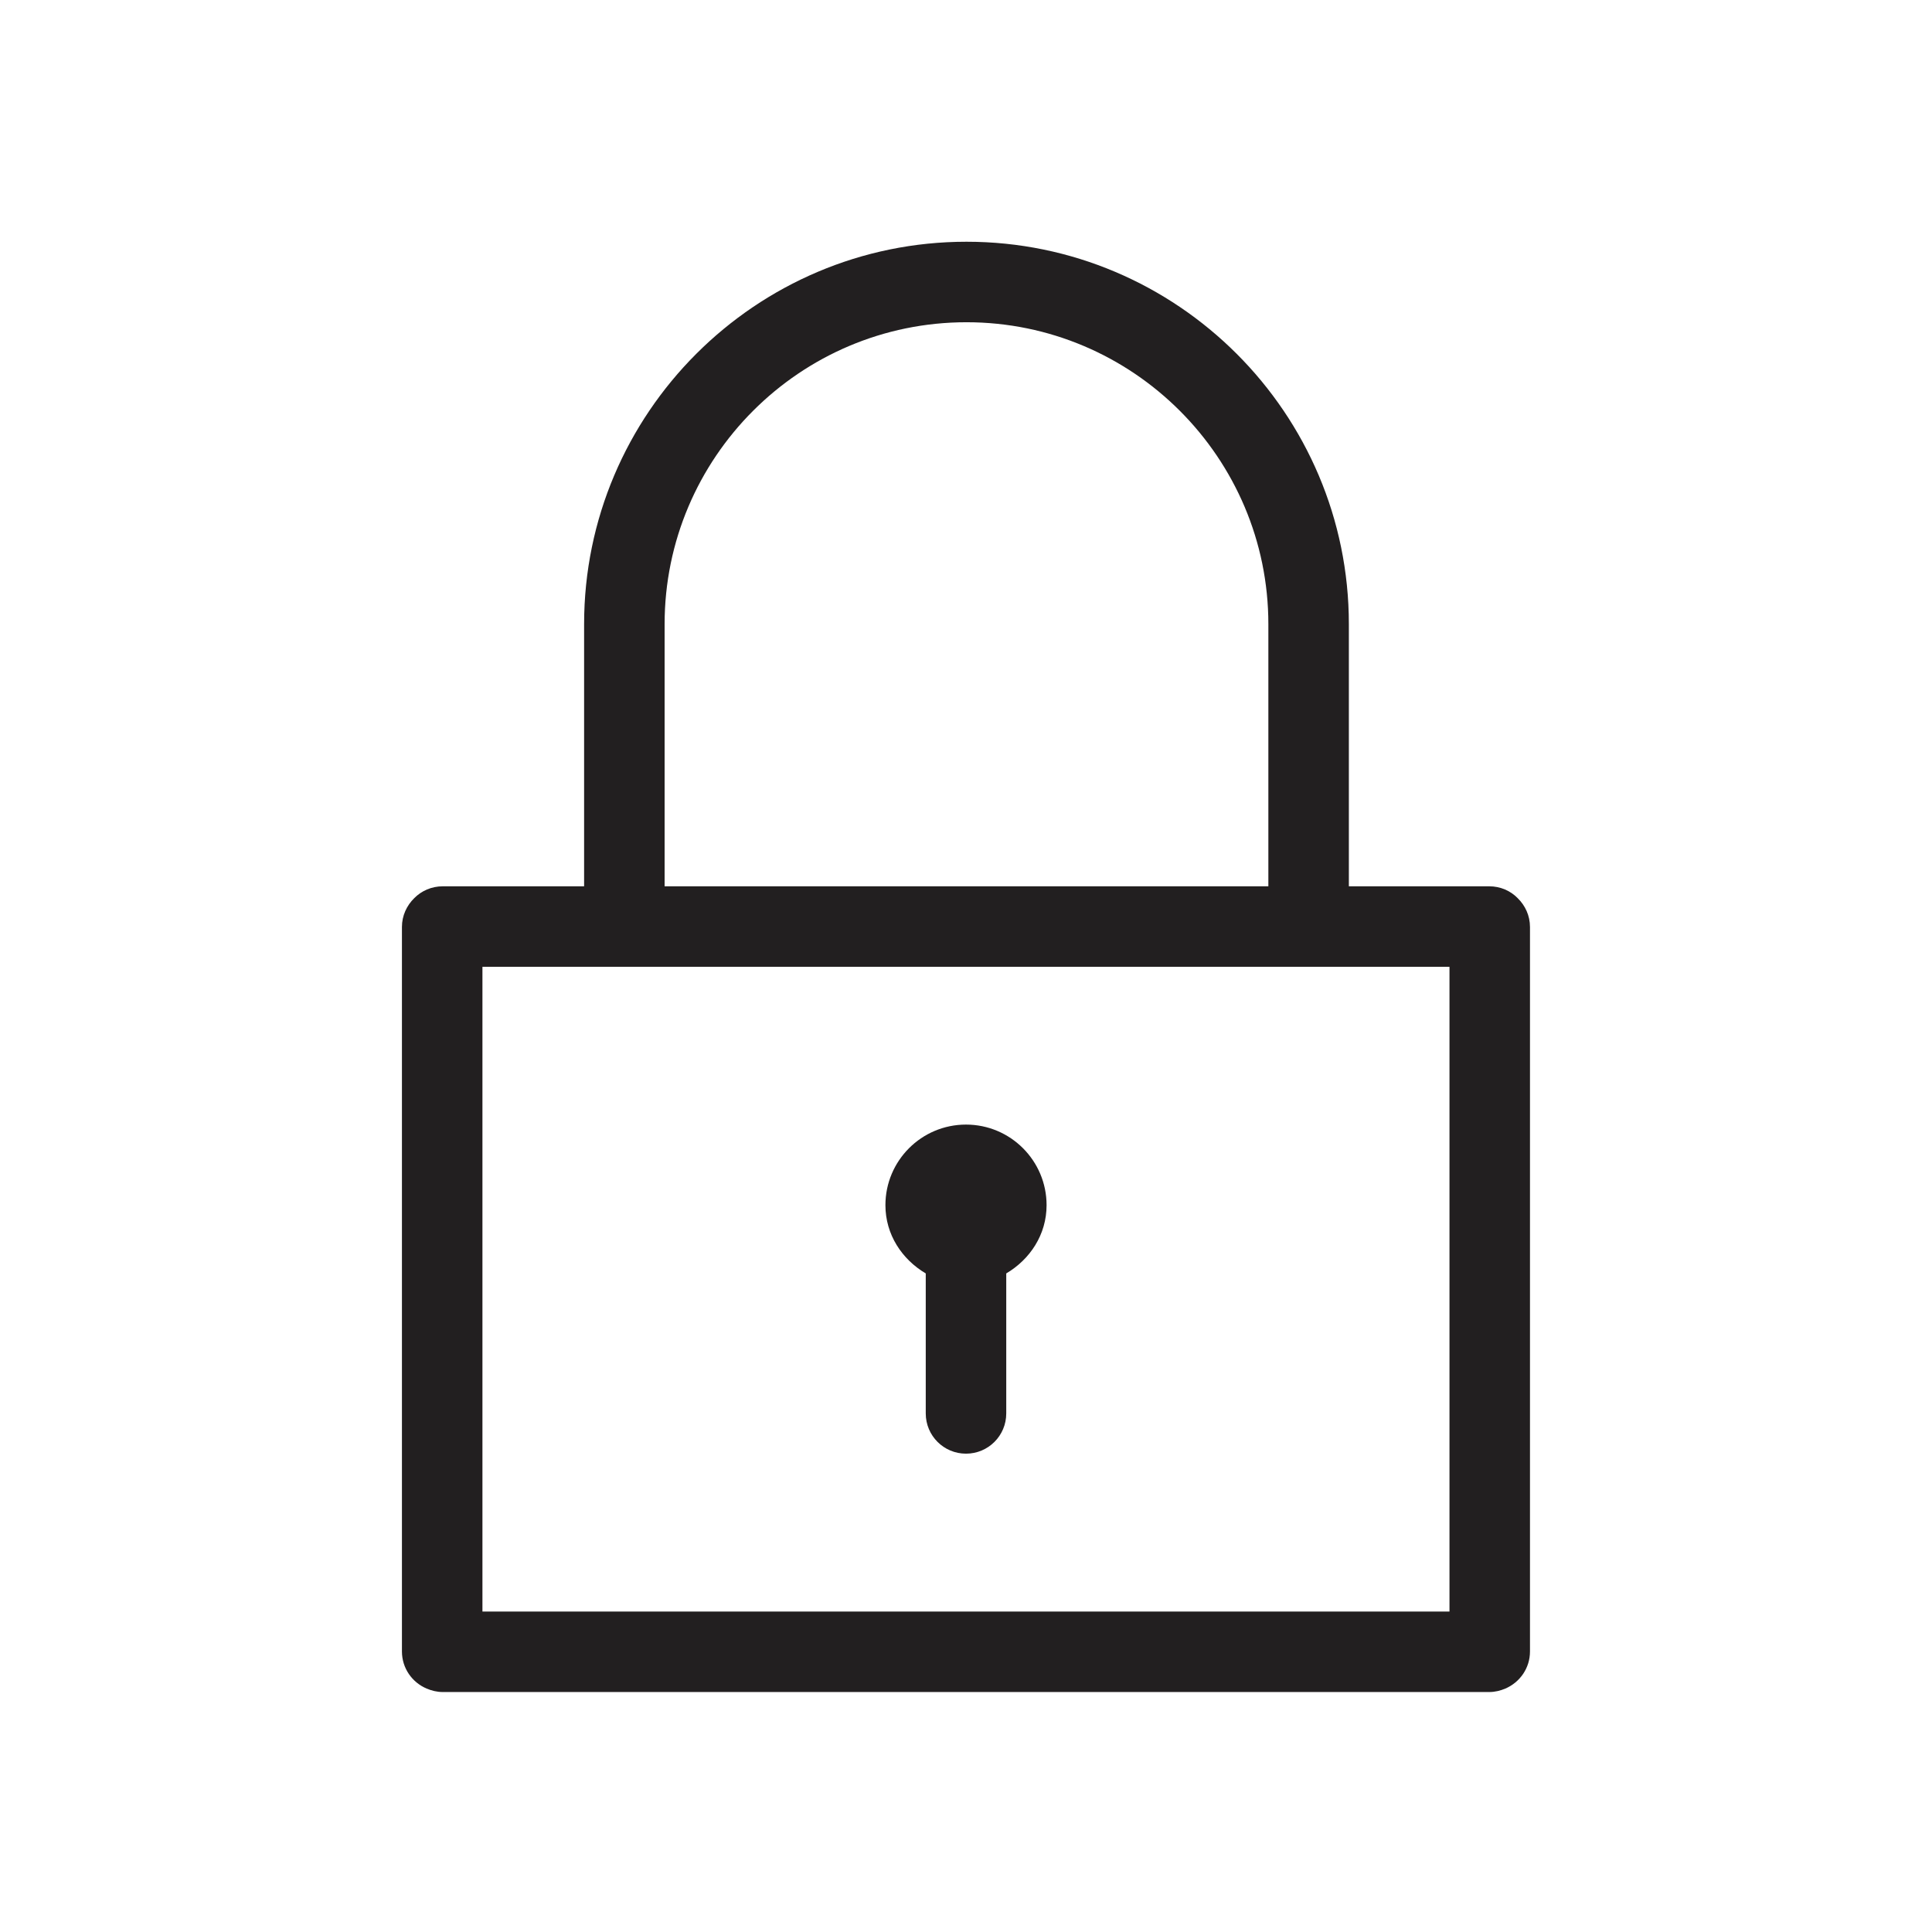 <?xml version="1.0" encoding="UTF-8" standalone="no"?>
<svg width="24px" height="24px" viewBox="0 0 24 24" version="1.1" xmlns="http://www.w3.org/2000/svg" xmlns:xlink="http://www.w3.org/1999/xlink">
    <!-- Generator: sketchtool 40 (33762) - http://www.bohemiancoding.com/sketch -->
    <title>lock</title>
    <desc>Created with sketchtool.</desc>
    <defs></defs>
    <g id="Page-1" stroke="none" stroke-width="1" fill="none" fill-rule="evenodd">
        <g id="lock">
            <g>
                <rect id="bounds" x="0" y="0" width="24" height="24"></rect>
                <path d="M11.5,15.819 L11.5,17.558 C11.5,17.835 11.724,18.058 12,18.058 C12.276,18.058 12.5,17.835 12.5,17.558 L12.5,15.819 C12.794,15.645 13.001,15.338 13.001,14.971 C13.001,14.419 12.553,13.97 12,13.97 C11.447,13.97 10.999,14.419 10.999,14.971 C10.999,15.338 11.206,15.645 11.5,15.819 L11.5,15.819 Z" id="Fill-1" fill="#221F20"></path>
                <path d="M5.993,20.019 L18.006,20.019 L18.006,12.01 L5.993,12.01 L5.993,20.019 Z M8.256,7.753 C8.256,5.686 9.938,4.003 12.006,4.003 C14.073,4.003 15.756,5.686 15.756,7.753 L15.756,11.01 L8.256,11.01 L8.256,7.753 Z M18.854,11.158 C18.765,11.066 18.639,11.01 18.5,11.01 L16.756,11.01 L16.756,7.753 C16.756,5.134 14.625,3.003 12.006,3.003 C9.387,3.003 7.256,5.134 7.256,7.753 L7.256,11.01 L5.5,11.01 C5.361,11.01 5.236,11.066 5.146,11.157 C5.053,11.248 4.993,11.374 4.993,11.515 L4.993,20.515 C4.993,20.723 5.12,20.9 5.3,20.976 C5.361,21.002 5.429,21.019 5.5,21.019 L18.5,21.019 C18.571,21.019 18.639,21.002 18.7,20.976 C18.88,20.899 19.006,20.722 19.006,20.515 L19.006,11.515 C19.006,11.375 18.947,11.249 18.854,11.158 L18.854,11.158 Z" id="Fill-3" fill="#221F20"></path>
            </g>
        </g>
    </g>
</svg>